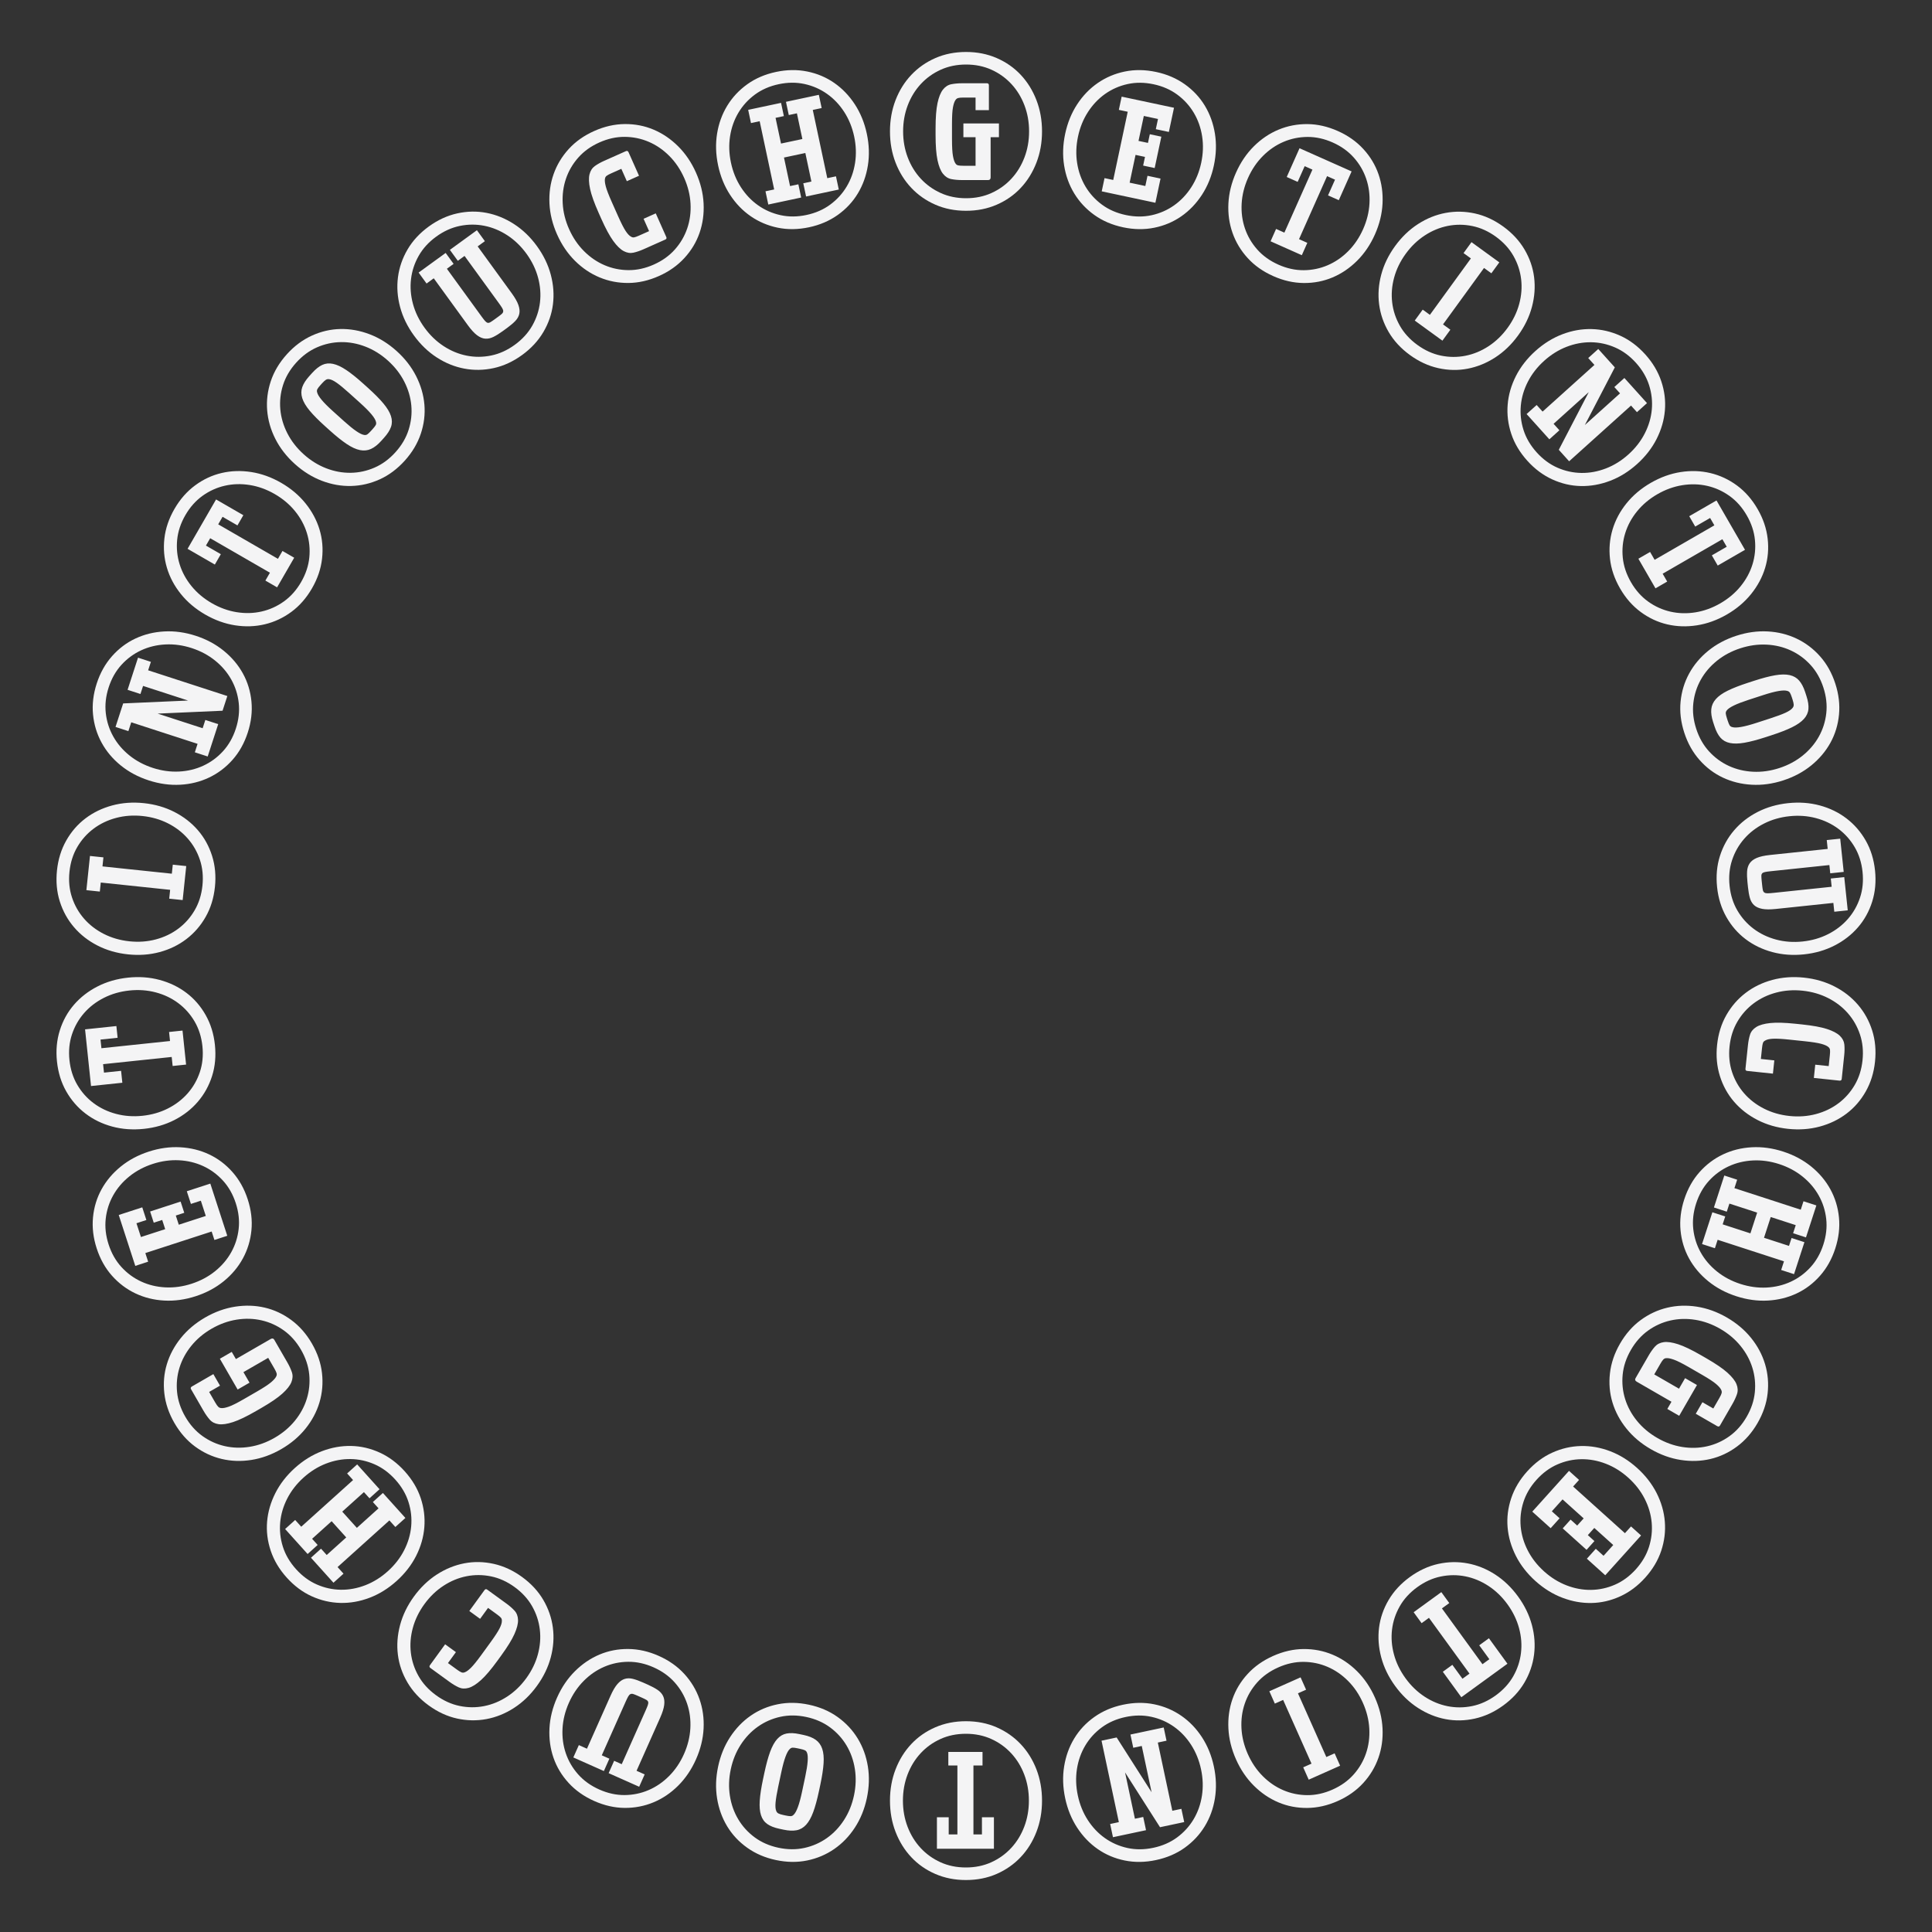 <svg version="1.1" xmlns="http://www.w3.org/2000/svg" xmlns:xlink="http://www.w3.org/1999/xlink" width="500" height="500" viewBox="0 0 500 500"><rect x="0" y="0" width="500" height="500" fill="#333333" stroke="none"/><defs/><g><g><g><g><path fill="rgb(244,244,245)" stroke="none" paint-order="stroke fill markers" d=" M 250.025 54.55 L 250.025 54.55 Q 245.675 54.55 242.075 52.975 Q 238.475 51.4 235.85 48.625 Q 233.225 45.85 231.775 42.1 Q 230.325 38.35 230.325 34 L 230.325 34 Q 230.325 29.65 231.775 25.9 Q 233.225 22.15 235.85 19.375 Q 238.475 16.6 242.075 15.025 Q 245.675 13.45 250.025 13.45 L 250.025 13.45 Q 254.325 13.45 257.95 15.025 Q 261.575 16.6 264.175 19.375 Q 266.775 22.15 268.225 25.9 Q 269.675 29.65 269.675 34 L 269.675 34 Q 269.675 38.35 268.225 42.1 Q 266.775 45.85 264.175 48.625 Q 261.575 51.4 257.95 52.975 Q 254.325 54.55 250.025 54.55 Z M 250.025 51.3 L 250.025 51.3 Q 253.625 51.3 256.6 49.95 Q 259.575 48.6 261.75 46.25 Q 263.925 43.9 265.125 40.75 Q 266.325 37.6 266.325 34 L 266.325 34 Q 266.325 30.4 265.125 27.25 Q 263.925 24.1 261.75 21.75 Q 259.575 19.4 256.6 18.05 Q 253.625 16.7 250.025 16.7 L 250.025 16.7 Q 246.425 16.7 243.45 18.05 Q 240.475 19.4 238.3 21.75 Q 236.125 24.1 234.925 27.25 Q 233.725 30.4 233.725 34 L 233.725 34 Q 233.725 37.6 234.925 40.75 Q 236.125 43.9 238.3 46.25 Q 240.475 48.6 243.45 49.95 Q 246.425 51.3 250.025 51.3 Z M 252.475 42.9 L 252.475 35.5 L 249.325 35.5 L 249.325 31.95 L 258.525 31.95 L 258.525 35.5 L 256.375 35.5 L 256.375 45.9 Q 256.375 46.6 255.725 46.6 L 255.725 46.6 L 248.975 46.6 Q 247.475 46.6 246.2 46.35 Q 244.925 46.1 244.025 44.95 Q 243.125 43.8 242.625 41.45 Q 242.125 39.1 242.125 34.9 L 242.125 34.9 L 242.125 33.25 Q 242.125 29.05 242.625 26.7 Q 243.125 24.35 244.025 23.2 Q 244.925 22.05 246.2 21.8 Q 247.475 21.55 248.975 21.55 L 248.975 21.55 L 255.425 21.55 Q 255.925 21.55 255.925 22.1 L 255.925 22.1 L 255.925 28.5 L 252.475 28.5 L 252.475 25.25 L 249.275 25.25 Q 248.375 25.25 247.95 25.375 Q 247.525 25.5 247.275 25.9 L 247.275 25.9 Q 246.875 26.45 246.625 27.775 Q 246.375 29.1 246.375 32.05 L 246.375 32.05 L 246.375 36.05 Q 246.375 39 246.625 40.375 Q 246.875 41.75 247.275 42.3 L 247.275 42.3 Q 247.525 42.7 247.975 42.8 Q 248.425 42.9 249.275 42.9 L 249.275 42.9 L 252.475 42.9 Z" fill-opacity="1"/></g></g><g><g><path fill="rgb(244,244,245)" stroke="none" paint-order="stroke fill markers" d=" M 290.661 58.826 L 290.661 58.826 Q 286.406 57.922 283.212 55.633 Q 280.018 53.344 278.027 50.084 Q 276.037 46.823 275.398 42.854 Q 274.759 38.884 275.664 34.629 L 275.664 34.629 Q 276.568 30.375 278.766 27.008 Q 280.964 23.641 284.109 21.473 Q 287.253 19.304 291.102 18.512 Q 294.951 17.72 299.206 18.624 L 299.206 18.624 Q 303.412 19.518 306.63 21.813 Q 309.849 24.107 311.815 27.362 Q 313.781 30.617 314.42 34.586 Q 315.058 38.556 314.154 42.811 L 314.154 42.811 Q 313.25 47.066 311.052 50.432 Q 308.854 53.799 305.733 55.973 Q 302.613 58.146 298.74 58.933 Q 294.867 59.72 290.661 58.826 Z M 291.337 55.647 L 291.337 55.647 Q 294.858 56.396 298.049 55.694 Q 301.239 54.992 303.855 53.145 Q 306.471 51.299 308.3 48.467 Q 310.129 45.636 310.877 42.114 L 310.877 42.114 Q 311.626 38.593 311.107 35.262 Q 310.588 31.932 308.949 29.181 Q 307.31 26.43 304.681 24.491 Q 302.052 22.552 298.53 21.803 L 298.53 21.803 Q 295.009 21.055 291.818 21.757 Q 288.628 22.459 286.012 24.305 Q 283.395 26.152 281.567 28.983 Q 279.738 31.815 278.99 35.336 L 278.99 35.336 Q 278.241 38.858 278.76 42.188 Q 279.279 45.519 280.918 48.27 Q 282.557 51.021 285.186 52.96 Q 287.815 54.899 291.337 55.647 Z M 289.556 28.432 L 290.284 25.009 L 303.831 27.888 L 302.5 34.149 L 299.126 33.431 L 299.687 30.79 L 296.019 30.011 L 294.647 36.466 L 297.092 36.986 L 297.57 34.736 L 300.554 35.371 L 298.828 43.489 L 295.845 42.855 L 296.323 40.605 L 293.878 40.086 L 292.349 47.275 L 296.409 48.138 L 296.97 45.497 L 300.345 46.214 L 299.014 52.474 L 285.124 49.522 L 285.852 46.098 L 288.102 46.577 L 291.855 28.921 L 289.556 28.432 Z" fill-opacity="1"/></g></g><g><g><path fill="rgb(244,244,245)" stroke="none" paint-order="stroke fill markers" d=" M 329.52 71.458 L 329.52 71.458 Q 325.546 69.688 322.897 66.785 Q 320.249 63.882 318.98 60.279 Q 317.711 56.677 317.911 52.661 Q 318.112 48.646 319.881 44.672 L 319.881 44.672 Q 321.65 40.698 324.5 37.862 Q 327.35 35.026 330.877 33.558 Q 334.404 32.091 338.333 32.116 Q 342.262 32.142 346.236 33.911 L 346.236 33.911 Q 350.165 35.66 352.836 38.573 Q 355.507 41.486 356.753 45.079 Q 358 48.672 357.799 52.687 Q 357.598 56.703 355.829 60.677 L 355.829 60.677 Q 354.06 64.651 351.21 67.487 Q 348.36 70.323 344.856 71.8 Q 341.352 73.278 337.4 73.242 Q 333.448 73.207 329.52 71.458 Z M 330.841 68.489 L 330.841 68.489 Q 334.13 69.953 337.397 69.93 Q 340.664 69.906 343.607 68.644 Q 346.55 67.382 348.927 64.993 Q 351.304 62.603 352.769 59.314 L 352.769 59.314 Q 354.233 56.025 354.418 52.66 Q 354.603 49.294 353.572 46.262 Q 352.541 43.231 350.372 40.788 Q 348.203 38.344 344.914 36.88 L 344.914 36.88 Q 341.626 35.416 338.359 35.439 Q 335.092 35.462 332.149 36.724 Q 329.206 37.987 326.829 40.376 Q 324.451 42.766 322.987 46.055 L 322.987 46.055 Q 321.523 49.343 321.338 52.709 Q 321.153 56.075 322.184 59.106 Q 323.215 62.138 325.384 64.581 Q 327.553 67.024 330.841 68.489 Z M 328.825 62.446 L 330.248 59.249 L 332.395 60.204 L 339.655 43.898 L 337.646 43.003 L 335.836 47.068 L 333.004 45.807 L 336.319 38.362 L 349.793 44.361 L 346.479 51.807 L 343.692 50.566 L 345.502 46.501 L 343.447 45.586 L 336.186 61.892 L 338.333 62.848 L 336.91 66.046 L 328.825 62.446 Z" fill-opacity="1"/></g></g><g><g><path fill="rgb(244,244,245)" stroke="none" paint-order="stroke fill markers" d=" M 364.903 91.892 L 364.903 91.892 Q 361.384 89.335 359.397 85.945 Q 357.41 82.555 356.918 78.767 Q 356.425 74.979 357.456 71.093 Q 358.487 67.207 361.044 63.688 L 361.044 63.688 Q 363.601 60.168 366.978 57.987 Q 370.356 55.805 374.11 55.103 Q 377.865 54.401 381.703 55.243 Q 385.542 56.085 389.061 58.642 L 389.061 58.642 Q 392.54 61.169 394.547 64.574 Q 396.553 67.979 397.026 71.752 Q 397.498 75.526 396.467 79.412 Q 395.436 83.298 392.879 86.817 L 392.879 86.817 Q 390.322 90.336 386.945 92.518 Q 383.568 94.699 379.833 95.416 Q 376.099 96.133 372.24 95.276 Q 368.382 94.42 364.903 91.892 Z M 366.813 89.263 L 366.813 89.263 Q 369.726 91.379 372.926 92.036 Q 376.126 92.692 379.267 92.069 Q 382.408 91.447 385.23 89.603 Q 388.053 87.76 390.169 84.848 L 390.169 84.848 Q 392.285 81.935 393.166 78.682 Q 394.046 75.428 393.668 72.248 Q 393.29 69.069 391.676 66.228 Q 390.063 63.387 387.151 61.271 L 387.151 61.271 Q 384.238 59.155 381.038 58.499 Q 377.837 57.842 374.696 58.465 Q 371.556 59.088 368.733 60.931 Q 365.911 62.774 363.795 65.686 L 363.795 65.686 Q 361.679 68.599 360.798 71.852 Q 359.917 75.106 360.296 78.286 Q 360.674 81.465 362.287 84.306 Q 363.901 87.147 366.813 89.263 Z M 366.137 82.963 L 368.195 80.131 L 370.055 81.483 L 380.665 66.88 L 378.764 65.499 L 380.821 62.667 L 388.021 67.899 L 385.964 70.73 L 384.063 69.349 L 373.453 83.952 L 375.354 85.333 L 373.297 88.164 L 366.137 82.963 Z" fill-opacity="1"/></g></g><g><g><path fill="rgb(244,244,245)" stroke="none" paint-order="stroke fill markers" d=" M 395.264 119.237 L 395.264 119.237 Q 392.354 116.004 391.115 112.275 Q 389.877 108.546 390.183 104.738 Q 390.488 100.931 392.305 97.344 Q 394.121 93.757 397.354 90.846 L 397.354 90.846 Q 400.587 87.936 404.344 86.504 Q 408.101 85.072 411.92 85.166 Q 415.738 85.26 419.318 86.882 Q 422.897 88.503 425.808 91.736 L 425.808 91.736 Q 428.685 94.931 429.94 98.679 Q 431.195 102.427 430.873 106.216 Q 430.55 110.005 428.734 113.592 Q 426.917 117.178 423.684 120.089 L 423.684 120.089 Q 420.452 123 416.695 124.432 Q 412.938 125.863 409.136 125.788 Q 405.334 125.713 401.738 124.073 Q 398.142 122.433 395.264 119.237 Z M 397.68 117.062 L 397.68 117.062 Q 400.088 119.738 403.082 121.045 Q 406.076 122.353 409.278 122.397 Q 412.48 122.44 415.624 121.224 Q 418.768 120.008 421.443 117.6 L 421.443 117.6 Q 424.118 115.191 425.656 112.191 Q 427.194 109.192 427.485 106.003 Q 427.776 102.814 426.789 99.7 Q 425.801 96.586 423.392 93.91 L 423.392 93.91 Q 420.984 91.235 417.99 89.928 Q 414.996 88.62 411.794 88.576 Q 408.592 88.532 405.448 89.748 Q 402.305 90.964 399.629 93.373 L 399.629 93.373 Q 396.954 95.782 395.416 98.782 Q 393.878 101.781 393.587 104.97 Q 393.296 108.159 394.283 111.273 Q 395.271 114.387 397.68 117.062 Z M 395.083 107.155 L 397.684 104.813 L 399.223 106.522 L 412.637 94.444 L 411.031 92.661 L 413.632 90.319 L 417.915 95.075 L 410.158 109.998 L 419.261 101.801 L 417.789 100.166 L 420.39 97.825 L 426.245 104.327 L 423.644 106.669 L 422.105 104.96 L 406.09 119.38 L 403.414 116.407 L 411.171 101.484 L 402.067 109.68 L 403.573 111.353 L 400.972 113.694 L 395.083 107.155 Z" fill-opacity="1"/></g></g><g><g><path fill="rgb(244,244,245)" stroke="none" paint-order="stroke fill markers" d=" M 419.277 152.297 L 419.277 152.297 Q 417.102 148.529 416.666 144.624 Q 416.23 140.719 417.321 137.058 Q 418.412 133.397 420.934 130.267 Q 423.457 127.136 427.224 124.961 L 427.224 124.961 Q 430.991 122.786 434.964 122.167 Q 438.936 121.547 442.652 122.433 Q 446.368 123.319 449.532 125.649 Q 452.696 127.979 454.871 131.747 L 454.871 131.747 Q 457.021 135.471 457.469 139.397 Q 457.918 143.324 456.815 146.963 Q 455.711 150.603 453.189 153.733 Q 450.666 156.864 446.899 159.039 L 446.899 159.039 Q 443.132 161.214 439.159 161.833 Q 435.187 162.453 431.483 161.588 Q 427.78 160.724 424.604 158.372 Q 421.427 156.021 419.277 152.297 Z M 422.092 150.672 L 422.092 150.672 Q 423.892 153.789 426.548 155.691 Q 429.205 157.592 432.328 158.301 Q 435.45 159.009 438.778 158.474 Q 442.106 157.938 445.224 156.138 L 445.224 156.138 Q 448.342 154.338 450.47 151.724 Q 452.598 149.109 453.545 146.051 Q 454.493 142.992 454.175 139.741 Q 453.856 136.489 452.056 133.372 L 452.056 133.372 Q 450.256 130.254 447.6 128.353 Q 444.943 126.451 441.82 125.743 Q 438.698 125.034 435.37 125.57 Q 432.042 126.105 428.924 127.905 L 428.924 127.905 Q 425.806 129.705 423.678 132.32 Q 421.55 134.934 420.603 137.993 Q 419.655 141.051 419.973 144.303 Q 420.292 147.554 422.092 150.672 Z M 424.012 144.598 L 427.043 142.848 L 428.218 144.883 L 443.677 135.958 L 442.577 134.053 L 438.723 136.278 L 437.173 133.593 L 444.231 129.518 L 451.606 142.292 L 444.548 146.367 L 443.023 143.725 L 446.877 141.5 L 445.752 139.552 L 430.293 148.477 L 431.468 150.512 L 428.437 152.262 L 424.012 144.598 Z" fill-opacity="1"/></g></g><g><g><path fill="rgb(244,244,245)" stroke="none" paint-order="stroke fill markers" d=" M 435.892 189.626 L 435.892 189.626 Q 434.547 185.489 434.933 181.579 Q 435.318 177.668 437.146 174.314 Q 438.974 170.96 442.093 168.422 Q 445.211 165.885 449.348 164.54 L 449.348 164.54 Q 453.485 163.196 457.5 163.416 Q 461.514 163.637 464.965 165.276 Q 468.415 166.915 471.026 169.852 Q 473.636 172.789 474.98 176.926 L 474.98 176.926 Q 476.309 181.015 475.931 184.95 Q 475.553 188.884 473.718 192.214 Q 471.882 195.544 468.764 198.082 Q 465.645 200.62 461.508 201.964 L 461.508 201.964 Q 457.371 203.309 453.356 203.088 Q 449.342 202.868 445.899 201.253 Q 442.457 199.638 439.839 196.677 Q 437.22 193.716 435.892 189.626 Z M 438.983 188.622 L 438.983 188.622 Q 440.095 192.046 442.298 194.458 Q 444.502 196.87 447.409 198.213 Q 450.316 199.555 453.682 199.723 Q 457.049 199.891 460.473 198.778 L 460.473 198.778 Q 463.897 197.666 466.522 195.551 Q 469.147 193.437 470.71 190.642 Q 472.272 187.847 472.637 184.6 Q 473.002 181.354 471.889 177.93 L 471.889 177.93 Q 470.777 174.506 468.573 172.094 Q 466.37 169.682 463.463 168.34 Q 460.556 166.997 457.189 166.829 Q 453.823 166.661 450.399 167.774 L 450.399 167.774 Q 446.975 168.886 444.35 171.001 Q 441.725 173.116 440.162 175.91 Q 438.599 178.705 438.235 181.952 Q 437.87 185.198 438.983 188.622 Z M 443.7 187.931 L 443.344 186.837 Q 442.742 184.982 442.879 183.544 Q 443.017 182.107 444.053 180.929 Q 445.09 179.751 447.13 178.746 Q 449.169 177.742 452.355 176.707 L 452.355 176.707 L 453.924 176.197 Q 457.158 175.146 459.398 174.76 Q 461.639 174.374 463.17 174.717 Q 464.701 175.061 465.633 176.151 Q 466.566 177.241 467.168 179.096 L 467.168 179.096 L 467.524 180.19 Q 468.142 182.092 468.02 183.498 Q 467.899 184.904 466.855 186.059 Q 465.81 187.213 463.771 188.217 Q 461.731 189.222 458.498 190.272 L 458.498 190.272 L 456.929 190.782 Q 453.695 191.833 451.455 192.219 Q 449.214 192.605 447.691 192.285 Q 446.167 191.966 445.243 190.899 Q 444.318 189.833 443.7 187.931 L 443.7 187.931 Z M 446.893 183.844 L 446.893 183.844 Q 446.59 184.205 446.626 184.64 Q 446.663 185.075 446.941 185.931 L 446.941 185.931 L 447.126 186.502 Q 447.404 187.358 447.623 187.707 Q 447.842 188.057 448.299 188.171 L 448.299 188.171 Q 449.766 188.641 454.569 187.08 L 454.569 187.08 L 458.231 185.89 Q 460.751 185.072 462.1 184.449 Q 463.448 183.827 463.927 183.198 L 463.927 183.198 Q 464.231 182.837 464.21 182.37 Q 464.19 181.904 463.912 181.048 L 463.912 181.048 L 463.727 180.477 Q 463.464 179.669 463.238 179.295 Q 463.011 178.922 462.554 178.808 L 462.554 178.808 Q 461.087 178.338 456.379 179.868 L 456.379 179.868 L 452.527 181.119 Q 447.772 182.665 446.893 183.844 Z" fill-opacity="1"/></g></g><g><g><path fill="rgb(244,244,245)" stroke="none" paint-order="stroke fill markers" d=" M 444.382 229.595 L 444.382 229.595 Q 443.927 225.269 445.117 221.524 Q 446.307 217.779 448.793 214.878 Q 451.278 211.977 454.856 210.143 Q 458.434 208.309 462.76 207.855 L 462.76 207.855 Q 467.086 207.4 470.967 208.45 Q 474.848 209.5 477.883 211.821 Q 480.917 214.141 482.859 217.557 Q 484.802 220.972 485.257 225.299 L 485.257 225.299 Q 485.706 229.575 484.519 233.345 Q 483.331 237.115 480.843 239.99 Q 478.355 242.866 474.777 244.7 Q 471.199 246.534 466.873 246.989 L 466.873 246.989 Q 462.547 247.444 458.666 246.394 Q 454.785 245.344 451.754 243.048 Q 448.722 240.752 446.777 237.312 Q 444.831 233.871 444.382 229.595 Z M 447.614 229.255 L 447.614 229.255 Q 447.99 232.835 449.644 235.653 Q 451.298 238.471 453.862 240.388 Q 456.427 242.305 459.685 243.17 Q 462.943 244.034 466.523 243.657 L 466.523 243.657 Q 470.103 243.281 473.111 241.758 Q 476.118 240.236 478.228 237.827 Q 480.338 235.418 481.369 232.318 Q 482.401 229.219 482.025 225.638 L 482.025 225.638 Q 481.648 222.058 479.995 219.241 Q 478.341 216.423 475.777 214.505 Q 473.212 212.588 469.954 211.724 Q 466.696 210.86 463.116 211.236 L 463.116 211.236 Q 459.535 211.612 456.528 213.135 Q 453.521 214.658 451.411 217.066 Q 449.301 219.475 448.269 222.575 Q 447.238 225.675 447.614 229.255 Z M 472.764 217.411 L 476.245 217.045 L 477.149 225.648 L 473.668 226.014 L 473.443 223.876 L 458.277 225.47 Q 457.332 225.569 456.815 225.674 Q 456.298 225.778 456.071 226.003 Q 455.843 226.228 455.84 226.681 Q 455.837 227.134 455.921 227.929 L 455.921 227.929 L 456.052 229.173 Q 456.13 229.919 456.227 230.361 Q 456.324 230.803 456.621 230.998 Q 456.918 231.193 457.47 231.185 Q 458.022 231.178 458.967 231.078 L 458.967 231.078 L 474.034 229.495 L 473.809 227.357 L 477.29 226.991 L 478.194 235.593 L 474.713 235.959 L 474.473 233.672 L 459.555 235.24 Q 457.367 235.47 456.032 235.208 Q 454.698 234.946 453.945 234.246 Q 453.193 233.545 452.871 232.398 Q 452.55 231.25 452.382 229.659 L 452.382 229.659 L 452.236 228.267 Q 452.074 226.725 452.148 225.511 Q 452.221 224.296 452.809 223.43 Q 453.396 222.564 454.647 222.03 Q 455.899 221.497 458.086 221.267 L 458.086 221.267 L 473.004 219.699 L 472.764 217.411 Z" fill-opacity="1"/></g></g><g><g><path fill="rgb(244,244,245)" stroke="none" paint-order="stroke fill markers" d=" M 444.377 270.455 L 444.377 270.455 Q 444.831 266.129 446.774 262.713 Q 448.717 259.297 451.751 256.977 Q 454.785 254.656 458.666 253.606 Q 462.547 252.556 466.873 253.011 L 466.873 253.011 Q 471.199 253.466 474.777 255.3 Q 478.355 257.134 480.841 260.034 Q 483.326 262.935 484.516 266.68 Q 485.706 270.425 485.252 274.751 L 485.252 274.751 Q 484.802 279.028 482.857 282.468 Q 480.911 285.909 477.88 288.204 Q 474.848 290.5 470.967 291.55 Q 467.086 292.6 462.76 292.145 L 462.76 292.145 Q 458.434 291.691 454.856 289.857 Q 451.278 288.023 448.79 285.147 Q 446.302 282.271 445.115 278.501 Q 443.927 274.731 444.377 270.455 Z M 447.609 270.795 L 447.609 270.795 Q 447.233 274.375 448.264 277.475 Q 449.296 280.575 451.406 282.983 Q 453.515 285.392 456.523 286.915 Q 459.53 288.437 463.11 288.814 L 463.11 288.814 Q 466.691 289.19 469.949 288.326 Q 473.207 287.462 475.771 285.544 Q 478.336 283.627 479.989 280.809 Q 481.643 277.992 482.019 274.411 L 482.019 274.411 Q 482.396 270.831 481.364 267.731 Q 480.332 264.631 478.223 262.223 Q 476.113 259.814 473.106 258.291 Q 470.098 256.769 466.518 256.392 L 466.518 256.392 Q 462.938 256.016 459.679 256.88 Q 456.421 257.744 453.857 259.662 Q 451.292 261.579 449.639 264.397 Q 447.985 267.214 447.609 270.795 Z M 455.712 274.06 L 459.193 274.425 L 458.832 277.857 L 452.169 277.156 Q 451.672 277.104 451.724 276.607 L 451.724 276.607 L 452.367 270.49 Q 452.524 268.999 452.903 267.782 Q 453.282 266.565 454.52 265.79 Q 455.758 265.015 458.147 264.763 Q 460.536 264.512 464.713 264.951 L 464.713 264.951 L 466.354 265.123 Q 470.531 265.562 472.816 266.305 Q 475.101 267.048 476.151 268.063 Q 477.2 269.078 477.318 270.348 Q 477.436 271.617 477.28 273.109 L 477.28 273.109 L 476.637 279.225 Q 476.584 279.722 476.037 279.665 L 476.037 279.665 L 469.424 278.97 L 469.784 275.539 L 473.265 275.904 L 473.568 273.02 Q 473.657 272.175 473.605 271.717 Q 473.552 271.259 473.181 270.969 L 473.181 270.969 Q 472.676 270.513 471.357 270.148 Q 470.037 269.784 467.104 269.475 L 467.104 269.475 L 463.076 269.052 Q 460.142 268.743 458.776 268.826 Q 457.41 268.909 456.816 269.299 L 456.816 269.299 Q 456.392 269.506 456.248 269.918 Q 456.104 270.33 456.015 271.175 L 456.015 271.175 L 455.712 274.06 Z" fill-opacity="1"/></g></g><g><g><path fill="rgb(244,244,245)" stroke="none" paint-order="stroke fill markers" d=" M 435.876 310.421 L 435.876 310.421 Q 437.22 306.284 439.831 303.347 Q 442.441 300.41 445.892 298.771 Q 449.342 297.132 453.356 296.912 Q 457.371 296.691 461.508 298.036 L 461.508 298.036 Q 465.645 299.38 468.764 301.918 Q 471.882 304.456 473.71 307.81 Q 475.538 311.164 475.923 315.074 Q 476.309 318.985 474.965 323.122 L 474.965 323.122 Q 473.636 327.211 471.018 330.172 Q 468.4 333.133 464.957 334.748 Q 461.514 336.363 457.5 336.584 Q 453.485 336.804 449.348 335.46 L 449.348 335.46 Q 445.211 334.115 442.093 331.578 Q 438.974 329.04 437.139 325.71 Q 435.303 322.379 434.925 318.445 Q 434.547 314.511 435.876 310.421 Z M 438.967 311.425 L 438.967 311.425 Q 437.855 314.849 438.219 318.096 Q 438.584 321.342 440.147 324.137 Q 441.71 326.932 444.335 329.047 Q 446.96 331.161 450.384 332.274 L 450.384 332.274 Q 453.807 333.386 457.174 333.218 Q 460.541 333.05 463.448 331.708 Q 466.355 330.366 468.558 327.953 Q 470.761 325.541 471.874 322.117 L 471.874 322.117 Q 472.986 318.694 472.622 315.447 Q 472.257 312.201 470.694 309.406 Q 469.131 306.611 466.506 304.496 Q 463.881 302.382 460.457 301.269 L 460.457 301.269 Q 457.034 300.157 453.667 300.325 Q 450.3 300.492 447.393 301.835 Q 444.486 303.177 442.283 305.589 Q 440.08 308.002 438.967 311.425 Z M 446.249 304.223 L 449.578 305.305 L 448.867 307.492 L 466.034 313.07 L 466.744 310.883 L 470.073 311.964 L 467.385 320.238 L 464.056 319.157 L 464.736 317.064 L 458.269 314.963 L 456.523 320.337 L 462.99 322.438 L 463.654 320.393 L 466.983 321.475 L 464.295 329.749 L 460.966 328.667 L 461.692 326.432 L 444.525 320.855 L 443.815 323.042 L 440.486 321.96 L 443.159 313.734 L 446.488 314.815 L 445.823 316.86 L 453.004 319.193 L 454.75 313.82 L 447.569 311.487 L 446.889 313.579 L 443.561 312.497 L 446.249 304.223 Z" fill-opacity="1"/></g></g><g><g><path fill="rgb(244,244,245)" stroke="none" paint-order="stroke fill markers" d=" M 419.252 347.747 L 419.252 347.747 Q 421.427 343.979 424.591 341.649 Q 427.755 339.319 431.471 338.433 Q 435.187 337.547 439.159 338.167 Q 443.132 338.786 446.899 340.961 L 446.899 340.961 Q 450.666 343.136 453.189 346.267 Q 455.711 349.397 456.802 353.058 Q 457.893 356.719 457.457 360.624 Q 457.021 364.529 454.846 368.297 L 454.846 368.297 Q 452.696 372.021 449.519 374.372 Q 446.343 376.724 442.64 377.588 Q 438.936 378.453 434.964 377.833 Q 430.991 377.214 427.224 375.039 L 427.224 375.039 Q 423.457 372.864 420.934 369.733 Q 418.412 366.603 417.308 362.963 Q 416.205 359.324 416.654 355.397 Q 417.102 351.471 419.252 347.747 Z M 422.067 349.372 L 422.067 349.372 Q 420.267 352.489 419.948 355.741 Q 419.63 358.992 420.578 362.051 Q 421.525 365.109 423.653 367.724 Q 425.781 370.338 428.899 372.138 L 428.899 372.138 Q 432.017 373.938 435.345 374.474 Q 438.673 375.009 441.795 374.301 Q 444.918 373.592 447.575 371.691 Q 450.231 369.789 452.031 366.672 L 452.031 366.672 Q 453.831 363.554 454.15 360.303 Q 454.468 357.051 453.52 353.993 Q 452.573 350.934 450.445 348.32 Q 448.317 345.705 445.199 343.905 L 445.199 343.905 Q 442.081 342.105 438.753 341.57 Q 435.425 341.034 432.303 341.743 Q 429.18 342.451 426.523 344.353 Q 423.867 346.254 422.067 349.372 Z M 428.116 355.693 L 434.525 359.393 L 436.1 356.665 L 439.174 358.44 L 434.574 366.408 L 431.5 364.633 L 432.575 362.771 L 423.568 357.571 Q 422.962 357.221 423.287 356.658 L 423.287 356.658 L 426.662 350.812 Q 427.412 349.513 428.266 348.534 Q 429.12 347.555 430.566 347.35 Q 432.012 347.146 434.297 347.888 Q 436.582 348.63 440.22 350.73 L 440.22 350.73 L 441.649 351.555 Q 445.286 353.655 447.071 355.263 Q 448.856 356.871 449.402 358.225 Q 449.948 359.58 449.527 360.809 Q 449.106 362.038 448.356 363.337 L 448.356 363.337 L 445.131 368.923 Q 444.881 369.356 444.405 369.081 L 444.405 369.081 L 438.862 365.881 L 440.587 362.893 L 443.402 364.518 L 445.002 361.747 Q 445.452 360.968 445.556 360.537 Q 445.66 360.107 445.439 359.69 L 445.439 359.69 Q 445.162 359.069 444.14 358.19 Q 443.118 357.311 440.563 355.836 L 440.563 355.836 L 437.099 353.836 Q 434.544 352.361 433.228 351.89 Q 431.912 351.419 431.236 351.49 L 431.236 351.49 Q 430.765 351.507 430.453 351.846 Q 430.141 352.186 429.716 352.922 L 429.716 352.922 L 428.116 355.693 Z" fill-opacity="1"/></g></g><g><g><path fill="rgb(244,244,245)" stroke="none" paint-order="stroke fill markers" d=" M 395.231 380.8 L 395.231 380.8 Q 398.142 377.567 401.721 375.946 Q 405.3 374.325 409.119 374.231 Q 412.938 374.137 416.695 375.568 Q 420.452 377 423.684 379.911 L 423.684 379.911 Q 426.917 382.822 428.734 386.408 Q 430.55 389.995 430.856 393.803 Q 431.162 397.61 429.923 401.34 Q 428.685 405.069 425.774 408.301 L 425.774 408.301 Q 422.897 411.497 419.301 413.137 Q 415.705 414.777 411.903 414.852 Q 408.101 414.928 404.344 413.496 Q 400.587 412.064 397.354 409.154 L 397.354 409.154 Q 394.121 406.243 392.305 402.656 Q 390.488 399.069 390.166 395.28 Q 389.843 391.491 391.099 387.743 Q 392.354 383.996 395.231 380.8 Z M 397.646 382.975 L 397.646 382.975 Q 395.237 385.65 394.25 388.764 Q 393.262 391.879 393.553 395.067 Q 393.845 398.256 395.382 401.256 Q 396.92 404.255 399.596 406.664 L 399.596 406.664 Q 402.271 409.073 405.415 410.289 Q 408.559 411.505 411.761 411.461 Q 414.962 411.417 417.956 410.11 Q 420.95 408.802 423.359 406.127 L 423.359 406.127 Q 425.768 403.451 426.755 400.337 Q 427.743 397.223 427.452 394.034 Q 427.161 390.845 425.623 387.846 Q 424.085 384.846 421.409 382.438 L 421.409 382.438 Q 418.734 380.029 415.59 378.813 Q 412.446 377.597 409.245 377.641 Q 406.043 377.684 403.049 378.992 Q 400.055 380.3 397.646 382.975 Z M 422.105 395.04 L 424.706 397.382 L 415.439 407.675 L 410.683 403.392 L 412.991 400.828 L 414.998 402.635 L 417.507 399.848 L 412.602 395.432 L 410.929 397.29 L 412.639 398.829 L 410.598 401.096 L 404.43 395.542 L 406.47 393.275 L 408.18 394.814 L 409.853 392.956 L 404.39 388.038 L 401.614 391.122 L 403.62 392.929 L 401.312 395.493 L 396.555 391.21 L 406.057 380.658 L 408.658 383 L 407.119 384.709 L 420.533 396.787 L 422.105 395.04 Z" fill-opacity="1"/></g></g><g><g><path fill="rgb(244,244,245)" stroke="none" paint-order="stroke fill markers" d=" M 364.862 408.137 L 364.862 408.137 Q 368.382 405.58 372.22 404.738 Q 376.058 403.897 379.813 404.599 Q 383.568 405.301 386.945 407.482 Q 390.322 409.664 392.879 413.183 L 392.879 413.183 Q 395.436 416.702 396.467 420.588 Q 397.498 424.474 397.006 428.262 Q 396.513 432.05 394.526 435.441 Q 392.54 438.831 389.02 441.388 L 389.02 441.388 Q 385.542 443.915 381.683 444.772 Q 377.825 445.628 374.09 444.911 Q 370.356 444.195 366.978 442.013 Q 363.601 439.832 361.044 436.312 L 361.044 436.312 Q 358.487 432.793 357.456 428.907 Q 356.425 425.021 356.897 421.248 Q 357.37 417.474 359.377 414.069 Q 361.384 410.665 364.862 408.137 Z M 366.773 410.766 L 366.773 410.766 Q 363.86 412.882 362.247 415.723 Q 360.634 418.564 360.255 421.744 Q 359.877 424.923 360.758 428.177 Q 361.638 431.431 363.754 434.343 L 363.754 434.343 Q 365.87 437.256 368.693 439.099 Q 371.515 440.942 374.656 441.565 Q 377.797 442.187 380.997 441.531 Q 384.198 440.874 387.11 438.758 L 387.11 438.758 Q 390.023 436.642 391.636 433.801 Q 393.249 430.961 393.627 427.781 Q 394.006 424.601 393.125 421.348 Q 392.244 418.094 390.128 415.181 L 390.128 415.181 Q 388.012 412.269 385.19 410.426 Q 382.368 408.583 379.227 407.96 Q 376.086 407.337 372.886 407.994 Q 369.685 408.65 366.773 410.766 Z M 373.014 412.041 L 375.071 414.873 L 373.17 416.254 L 383.662 430.695 L 385.442 429.402 L 382.826 425.802 L 385.334 423.98 L 390.125 430.573 L 378.192 439.243 L 373.401 432.65 L 375.869 430.857 L 378.484 434.457 L 380.305 433.134 L 369.813 418.693 L 367.912 420.075 L 365.854 417.243 L 373.014 412.041 Z" fill-opacity="1"/></g></g><g><g><path fill="rgb(244,244,245)" stroke="none" paint-order="stroke fill markers" d=" M 329.474 428.563 L 329.474 428.563 Q 333.448 426.793 337.377 426.768 Q 341.307 426.742 344.833 428.21 Q 348.36 429.677 351.21 432.513 Q 354.06 435.349 355.829 439.323 L 355.829 439.323 Q 357.598 443.297 357.799 447.313 Q 358 451.328 356.73 454.931 Q 355.461 458.534 352.813 461.437 Q 350.165 464.34 346.191 466.109 L 346.191 466.109 Q 342.262 467.858 338.31 467.894 Q 334.358 467.929 330.854 466.452 Q 327.35 464.974 324.5 462.138 Q 321.65 459.302 319.881 455.328 L 319.881 455.328 Q 318.112 451.354 317.911 447.339 Q 317.711 443.323 318.957 439.731 Q 320.204 436.138 322.875 433.225 Q 325.546 430.312 329.474 428.563 Z M 330.796 431.532 L 330.796 431.532 Q 327.507 432.996 325.338 435.439 Q 323.17 437.883 322.138 440.914 Q 321.107 443.946 321.292 447.311 Q 321.477 450.677 322.941 453.966 L 322.941 453.966 Q 324.406 457.255 326.783 459.644 Q 329.161 462.034 332.103 463.296 Q 335.046 464.558 338.313 464.581 Q 341.58 464.605 344.869 463.14 L 344.869 463.14 Q 348.158 461.676 350.326 459.233 Q 352.495 456.789 353.526 453.758 Q 354.557 450.726 354.372 447.361 Q 354.187 443.995 352.723 440.706 L 352.723 440.706 Q 351.259 437.417 348.881 435.028 Q 346.504 432.638 343.561 431.376 Q 340.618 430.114 337.351 430.091 Q 334.084 430.067 330.796 431.532 Z M 336.59 434.097 L 338.014 437.294 L 335.912 438.23 L 343.254 454.719 L 345.401 453.763 L 346.824 456.961 L 338.694 460.581 L 337.27 457.383 L 339.417 456.427 L 332.075 439.938 L 329.929 440.894 L 328.505 437.696 L 336.59 434.097 Z" fill-opacity="1"/></g></g><g><g><path fill="rgb(244,244,245)" stroke="none" paint-order="stroke fill markers" d=" M 290.612 441.184 L 290.612 441.184 Q 294.867 440.28 298.716 441.072 Q 302.564 441.864 305.709 444.033 Q 308.854 446.201 311.052 449.568 Q 313.25 452.934 314.154 457.189 L 314.154 457.189 Q 315.058 461.444 314.42 465.414 Q 313.781 469.383 311.79 472.643 Q 309.8 475.903 306.606 478.193 Q 303.412 480.482 299.157 481.386 L 299.157 481.386 Q 294.951 482.28 291.078 481.493 Q 287.205 480.706 284.084 478.532 Q 280.964 476.359 278.766 472.992 Q 276.568 469.625 275.664 465.371 L 275.664 465.371 Q 274.759 461.116 275.398 457.146 Q 276.037 453.177 278.003 449.922 Q 279.969 446.667 283.188 444.372 Q 286.406 442.078 290.612 441.184 Z M 291.288 444.363 L 291.288 444.363 Q 287.766 445.112 285.137 447.051 Q 282.508 448.99 280.869 451.741 Q 279.23 454.491 278.711 457.822 Q 278.192 461.153 278.941 464.674 L 278.941 464.674 Q 279.689 468.195 281.518 471.027 Q 283.347 473.859 285.963 475.705 Q 288.579 477.552 291.769 478.254 Q 294.96 478.956 298.481 478.207 L 298.481 478.207 Q 302.003 477.459 304.632 475.52 Q 307.261 473.58 308.9 470.83 Q 310.539 468.079 311.058 464.748 Q 311.577 461.417 310.828 457.896 L 310.828 457.896 Q 310.08 454.375 308.251 451.543 Q 306.422 448.711 303.806 446.865 Q 301.19 445.019 298 444.317 Q 294.809 443.615 291.288 444.363 Z M 301.166 447.068 L 301.894 450.492 L 299.644 450.97 L 303.397 468.626 L 305.744 468.127 L 306.472 471.55 L 300.212 472.881 L 291.166 458.702 L 293.713 470.684 L 295.865 470.227 L 296.593 473.65 L 288.034 475.469 L 287.306 472.046 L 289.556 471.568 L 285.075 450.489 L 288.988 449.657 L 298.034 463.836 L 295.487 451.854 L 293.286 452.322 L 292.558 448.898 L 301.166 447.068 Z" fill-opacity="1"/></g></g><g><g><path fill="rgb(244,244,245)" stroke="none" paint-order="stroke fill markers" d=" M 249.975 445.45 L 249.975 445.45 Q 254.325 445.45 257.925 447.025 Q 261.525 448.6 264.15 451.375 Q 266.775 454.15 268.225 457.9 Q 269.675 461.65 269.675 466 L 269.675 466 Q 269.675 470.35 268.225 474.1 Q 266.775 477.85 264.15 480.625 Q 261.525 483.4 257.925 484.975 Q 254.325 486.55 249.975 486.55 L 249.975 486.55 Q 245.675 486.55 242.05 484.975 Q 238.425 483.4 235.825 480.625 Q 233.225 477.85 231.775 474.1 Q 230.325 470.35 230.325 466 L 230.325 466 Q 230.325 461.65 231.775 457.9 Q 233.225 454.15 235.825 451.375 Q 238.425 448.6 242.05 447.025 Q 245.675 445.45 249.975 445.45 Z M 249.975 448.7 L 249.975 448.7 Q 246.375 448.7 243.4 450.05 Q 240.425 451.4 238.25 453.75 Q 236.075 456.1 234.875 459.25 Q 233.675 462.4 233.675 466 L 233.675 466 Q 233.675 469.6 234.875 472.75 Q 236.075 475.9 238.25 478.25 Q 240.425 480.6 243.4 481.95 Q 246.375 483.3 249.975 483.3 L 249.975 483.3 Q 253.575 483.3 256.55 481.95 Q 259.525 480.6 261.7 478.25 Q 263.875 475.9 265.075 472.75 Q 266.275 469.6 266.275 466 L 266.275 466 Q 266.275 462.4 265.075 459.25 Q 263.875 456.1 261.7 453.75 Q 259.525 451.4 256.55 450.05 Q 253.575 448.7 249.975 448.7 Z M 254.275 453.4 L 254.275 456.9 L 251.925 456.9 L 251.925 474.75 L 254.125 474.75 L 254.125 470.3 L 257.225 470.3 L 257.225 478.45 L 242.475 478.45 L 242.475 470.3 L 245.525 470.3 L 245.525 474.75 L 247.775 474.75 L 247.775 456.9 L 245.425 456.9 L 245.425 453.4 L 254.275 453.4 Z" fill-opacity="1"/></g></g><g><g><path fill="rgb(244,244,245)" stroke="none" paint-order="stroke fill markers" d=" M 209.339 441.174 L 209.339 441.174 Q 213.594 442.078 216.788 444.367 Q 219.982 446.656 221.973 449.916 Q 223.963 453.177 224.602 457.146 Q 225.241 461.116 224.336 465.371 L 224.336 465.371 Q 223.432 469.625 221.234 472.992 Q 219.036 476.359 215.891 478.527 Q 212.747 480.696 208.898 481.488 Q 205.049 482.28 200.794 481.376 L 200.794 481.376 Q 196.588 480.482 193.37 478.187 Q 190.151 475.893 188.185 472.638 Q 186.219 469.383 185.58 465.414 Q 184.942 461.444 185.846 457.189 L 185.846 457.189 Q 186.75 452.934 188.948 449.568 Q 191.146 446.201 194.267 444.027 Q 197.387 441.854 201.26 441.067 Q 205.133 440.28 209.339 441.174 Z M 208.663 444.353 L 208.663 444.353 Q 205.142 443.604 201.951 444.306 Q 198.761 445.008 196.145 446.855 Q 193.529 448.701 191.7 451.533 Q 189.871 454.364 189.123 457.886 L 189.123 457.886 Q 188.374 461.407 188.893 464.738 Q 189.412 468.068 191.051 470.819 Q 192.69 473.57 195.319 475.509 Q 197.948 477.448 201.47 478.197 L 201.47 478.197 Q 204.991 478.945 208.182 478.243 Q 211.372 477.541 213.988 475.695 Q 216.605 473.848 218.433 471.017 Q 220.262 468.185 221.01 464.664 L 221.01 464.664 Q 221.759 461.142 221.24 457.812 Q 220.721 454.481 219.082 451.73 Q 217.443 448.979 214.814 447.04 Q 212.185 445.101 208.663 444.353 Z M 206.904 448.784 L 208.029 449.023 Q 209.936 449.428 211.113 450.266 Q 212.289 451.104 212.791 452.591 Q 213.293 454.078 213.143 456.346 Q 212.993 458.615 212.296 461.891 L 212.296 461.891 L 211.953 463.505 Q 211.246 466.831 210.461 468.964 Q 209.675 471.097 208.612 472.252 Q 207.549 473.406 206.138 473.668 Q 204.728 473.931 202.82 473.525 L 202.82 473.525 L 201.696 473.286 Q 199.739 472.87 198.582 472.062 Q 197.425 471.254 196.947 469.772 Q 196.47 468.291 196.62 466.022 Q 196.77 463.754 197.477 460.428 L 197.477 460.428 L 197.82 458.814 Q 198.527 455.489 199.312 453.355 Q 200.098 451.222 201.137 450.063 Q 202.176 448.903 203.562 448.636 Q 204.947 448.368 206.904 448.784 L 206.904 448.784 Z M 208.846 453.593 L 208.846 453.593 Q 208.685 453.149 208.29 452.963 Q 207.895 452.777 207.015 452.59 L 207.015 452.59 L 206.428 452.465 Q 205.548 452.278 205.136 452.293 Q 204.724 452.307 204.396 452.647 L 204.396 452.647 Q 203.256 453.682 202.206 458.622 L 202.206 458.622 L 201.405 462.388 Q 200.854 464.98 200.719 466.459 Q 200.583 467.938 200.888 468.668 L 200.888 468.668 Q 201.05 469.111 201.464 469.327 Q 201.878 469.542 202.758 469.73 L 202.758 469.73 L 203.345 469.854 Q 204.177 470.031 204.613 470.022 Q 205.05 470.012 205.377 469.673 L 205.377 469.673 Q 206.518 468.637 207.547 463.795 L 207.547 463.795 L 208.389 459.834 Q 209.428 454.943 208.846 453.593 Z" fill-opacity="1"/></g></g><g><g><path fill="rgb(244,244,245)" stroke="none" paint-order="stroke fill markers" d=" M 170.48 428.542 L 170.48 428.542 Q 174.454 430.312 177.103 433.215 Q 179.751 436.118 181.02 439.721 Q 182.289 443.323 182.089 447.339 Q 181.888 451.354 180.119 455.328 L 180.119 455.328 Q 178.35 459.302 175.5 462.138 Q 172.65 464.974 169.123 466.442 Q 165.596 467.909 161.667 467.884 Q 157.738 467.858 153.764 466.089 L 153.764 466.089 Q 149.835 464.34 147.164 461.427 Q 144.493 458.514 143.247 454.921 Q 142 451.328 142.201 447.313 Q 142.402 443.297 144.171 439.323 L 144.171 439.323 Q 145.94 435.349 148.79 432.513 Q 151.64 429.677 155.144 428.2 Q 158.648 426.722 162.6 426.758 Q 166.552 426.793 170.48 428.542 Z M 169.159 431.511 L 169.159 431.511 Q 165.87 430.047 162.603 430.07 Q 159.336 430.094 156.393 431.356 Q 153.45 432.618 151.073 435.007 Q 148.696 437.397 147.231 440.686 L 147.231 440.686 Q 145.767 443.975 145.582 447.34 Q 145.397 450.706 146.428 453.738 Q 147.459 456.769 149.628 459.212 Q 151.797 461.656 155.086 463.12 L 155.086 463.12 Q 158.374 464.584 161.641 464.561 Q 164.908 464.538 167.851 463.276 Q 170.794 462.013 173.171 459.624 Q 175.549 457.234 177.013 453.945 L 177.013 453.945 Q 178.477 450.657 178.662 447.291 Q 178.847 443.925 177.816 440.894 Q 176.785 437.862 174.616 435.419 Q 172.447 432.976 169.159 431.511 Z M 166.841 459.214 L 165.417 462.411 L 157.515 458.893 L 158.939 455.695 L 160.903 456.57 L 167.105 442.638 Q 167.492 441.77 167.66 441.27 Q 167.828 440.77 167.746 440.461 Q 167.665 440.151 167.275 439.922 Q 166.884 439.694 166.153 439.368 L 166.153 439.368 L 165.011 438.86 Q 164.326 438.555 163.895 438.417 Q 163.463 438.28 163.146 438.44 Q 162.828 438.599 162.559 439.081 Q 162.29 439.564 161.903 440.431 L 161.903 440.431 L 155.741 454.272 L 157.705 455.146 L 156.282 458.344 L 148.379 454.825 L 149.803 451.628 L 151.904 452.563 L 158.005 438.86 Q 158.9 436.85 159.794 435.825 Q 160.688 434.801 161.671 434.499 Q 162.654 434.198 163.808 434.493 Q 164.963 434.788 166.425 435.439 L 166.425 435.439 L 167.704 436.008 Q 169.12 436.639 170.135 437.31 Q 171.15 437.98 171.606 438.922 Q 172.062 439.864 171.899 441.215 Q 171.735 442.565 170.841 444.575 L 170.841 444.575 L 164.74 458.278 L 166.841 459.214 Z" fill-opacity="1"/></g></g><g><g><path fill="rgb(244,244,245)" stroke="none" paint-order="stroke fill markers" d=" M 135.097 408.108 L 135.097 408.108 Q 138.616 410.665 140.603 414.055 Q 142.59 417.445 143.082 421.233 Q 143.575 425.021 142.544 428.907 Q 141.513 432.793 138.956 436.312 L 138.956 436.312 Q 136.399 439.832 133.022 442.013 Q 129.644 444.195 125.89 444.897 Q 122.135 445.599 118.297 444.757 Q 114.458 443.915 110.939 441.358 L 110.939 441.358 Q 107.46 438.831 105.453 435.426 Q 103.447 432.021 102.974 428.248 Q 102.502 424.474 103.533 420.588 Q 104.564 416.702 107.121 413.183 L 107.121 413.183 Q 109.678 409.664 113.055 407.482 Q 116.432 405.301 120.167 404.584 Q 123.901 403.867 127.76 404.724 Q 131.618 405.58 135.097 408.108 Z M 133.187 410.737 L 133.187 410.737 Q 130.274 408.621 127.074 407.964 Q 123.874 407.308 120.733 407.931 Q 117.592 408.553 114.77 410.397 Q 111.947 412.24 109.831 415.152 L 109.831 415.152 Q 107.715 418.065 106.834 421.318 Q 105.954 424.572 106.332 427.752 Q 106.71 430.931 108.324 433.772 Q 109.937 436.613 112.849 438.729 L 112.849 438.729 Q 115.762 440.845 118.962 441.501 Q 122.163 442.158 125.304 441.535 Q 128.444 440.912 131.267 439.069 Q 134.089 437.226 136.205 434.314 L 136.205 434.314 Q 138.321 431.401 139.202 428.148 Q 140.083 424.894 139.704 421.714 Q 139.326 418.535 137.713 415.694 Q 136.099 412.853 133.187 410.737 Z M 126.308 416.122 L 124.251 418.954 L 121.459 416.926 L 125.398 411.505 Q 125.692 411.101 126.096 411.395 L 126.096 411.395 L 131.071 415.01 Q 132.285 415.891 133.149 416.828 Q 134.014 417.765 134.066 419.225 Q 134.118 420.684 133.141 422.879 Q 132.164 425.074 129.696 428.472 L 129.696 428.472 L 128.726 429.807 Q 126.257 433.205 124.471 434.812 Q 122.686 436.419 121.281 436.821 Q 119.877 437.222 118.719 436.69 Q 117.561 436.157 116.347 435.275 L 116.347 435.275 L 111.372 431.661 Q 110.967 431.367 111.291 430.922 L 111.291 430.922 L 115.2 425.542 L 117.991 427.57 L 115.933 430.401 L 118.28 432.106 Q 118.967 432.605 119.39 432.789 Q 119.813 432.973 120.25 432.796 L 120.25 432.796 Q 120.897 432.586 121.873 431.626 Q 122.848 430.666 124.582 428.28 L 124.582 428.28 L 126.963 425.003 Q 128.697 422.617 129.308 421.392 Q 129.92 420.168 129.879 419.458 L 129.879 419.458 Q 129.912 418.988 129.627 418.657 Q 129.342 418.326 128.654 417.827 L 128.654 417.827 L 126.308 416.122 Z" fill-opacity="1"/></g></g><g><g><path fill="rgb(244,244,245)" stroke="none" paint-order="stroke fill markers" d=" M 104.736 380.763 L 104.736 380.763 Q 107.646 383.996 108.885 387.725 Q 110.123 391.454 109.817 395.262 Q 109.512 399.069 107.695 402.656 Q 105.879 406.243 102.646 409.154 L 102.646 409.154 Q 99.413 412.064 95.656 413.496 Q 91.899 414.928 88.08 414.834 Q 84.262 414.74 80.682 413.118 Q 77.103 411.497 74.192 408.264 L 74.192 408.264 Q 71.315 405.069 70.06 401.321 Q 68.805 397.573 69.127 393.784 Q 69.45 389.995 71.266 386.408 Q 73.083 382.822 76.316 379.911 L 76.316 379.911 Q 79.548 377 83.305 375.568 Q 87.062 374.137 90.864 374.212 Q 94.666 374.287 98.262 375.927 Q 101.858 377.567 104.736 380.763 Z M 102.32 382.938 L 102.32 382.938 Q 99.912 380.262 96.918 378.955 Q 93.924 377.647 90.722 377.603 Q 87.52 377.56 84.376 378.776 Q 81.232 379.992 78.557 382.4 L 78.557 382.4 Q 75.882 384.809 74.344 387.809 Q 72.806 390.808 72.515 393.997 Q 72.224 397.186 73.211 400.3 Q 74.199 403.414 76.608 406.09 L 76.608 406.09 Q 79.016 408.765 82.01 410.072 Q 85.004 411.38 88.206 411.424 Q 91.408 411.468 94.552 410.252 Q 97.695 409.036 100.371 406.627 L 100.371 406.627 Q 103.046 404.218 104.584 401.218 Q 106.122 398.219 106.413 395.03 Q 106.704 391.841 105.717 388.727 Q 104.729 385.613 102.32 382.938 Z M 104.917 392.845 L 102.316 395.187 L 100.777 393.478 L 87.363 405.556 L 88.902 407.265 L 86.301 409.607 L 80.479 403.142 L 83.08 400.8 L 84.553 402.435 L 89.606 397.884 L 85.825 393.686 L 80.772 398.236 L 82.211 399.834 L 79.61 402.175 L 73.788 395.71 L 76.389 393.368 L 77.962 395.115 L 91.375 383.037 L 89.836 381.328 L 92.437 378.986 L 98.225 385.414 L 95.624 387.756 L 94.186 386.158 L 88.575 391.21 L 92.356 395.409 L 97.966 390.357 L 96.494 388.722 L 99.095 386.38 L 104.917 392.845 Z" fill-opacity="1"/></g></g><g><g><path fill="rgb(244,244,245)" stroke="none" paint-order="stroke fill markers" d=" M 80.723 347.703 L 80.723 347.703 Q 82.898 351.471 83.334 355.376 Q 83.77 359.281 82.679 362.942 Q 81.588 366.603 79.066 369.733 Q 76.543 372.864 72.776 375.039 L 72.776 375.039 Q 69.009 377.214 65.036 377.833 Q 61.064 378.453 57.348 377.567 Q 53.632 376.681 50.468 374.351 Q 47.304 372.021 45.129 368.253 L 45.129 368.253 Q 42.979 364.529 42.531 360.603 Q 42.082 356.676 43.185 353.037 Q 44.289 349.397 46.811 346.267 Q 49.334 343.136 53.101 340.961 L 53.101 340.961 Q 56.868 338.786 60.841 338.167 Q 64.813 337.547 68.517 338.412 Q 72.22 339.276 75.396 341.628 Q 78.573 343.979 80.723 347.703 Z M 77.908 349.328 L 77.908 349.328 Q 76.108 346.211 73.452 344.309 Q 70.795 342.408 67.672 341.699 Q 64.55 340.991 61.222 341.526 Q 57.894 342.062 54.776 343.862 L 54.776 343.862 Q 51.658 345.662 49.53 348.276 Q 47.402 350.891 46.455 353.949 Q 45.507 357.008 45.825 360.259 Q 46.144 363.511 47.944 366.628 L 47.944 366.628 Q 49.744 369.746 52.4 371.647 Q 55.057 373.549 58.18 374.257 Q 61.302 374.966 64.63 374.43 Q 67.958 373.895 71.076 372.095 L 71.076 372.095 Q 74.194 370.295 76.322 367.68 Q 78.45 365.066 79.397 362.007 Q 80.345 358.949 80.027 355.697 Q 79.708 352.446 77.908 349.328 Z M 69.409 351.407 L 63 355.107 L 64.575 357.835 L 61.501 359.61 L 56.901 351.642 L 59.975 349.867 L 61.05 351.729 L 70.057 346.529 Q 70.663 346.179 70.988 346.742 L 70.988 346.742 L 74.363 352.588 Q 75.113 353.887 75.534 355.116 Q 75.955 356.345 75.409 357.7 Q 74.863 359.054 73.078 360.662 Q 71.293 362.27 67.655 364.37 L 67.655 364.37 L 66.226 365.195 Q 62.589 367.295 60.304 368.037 Q 58.019 368.779 56.573 368.575 Q 55.127 368.37 54.273 367.391 Q 53.419 366.412 52.669 365.113 L 52.669 365.113 L 49.444 359.527 Q 49.194 359.094 49.67 358.819 L 49.67 358.819 L 55.213 355.619 L 56.938 358.607 L 54.123 360.232 L 55.723 363.003 Q 56.173 363.782 56.494 364.088 Q 56.815 364.393 57.286 364.41 L 57.286 364.41 Q 57.963 364.481 59.235 364.035 Q 60.507 363.589 63.062 362.114 L 63.062 362.114 L 66.526 360.114 Q 69.081 358.639 70.147 357.735 Q 71.213 356.831 71.489 356.21 L 71.489 356.21 Q 71.71 355.793 71.572 355.354 Q 71.434 354.914 71.009 354.178 L 71.009 354.178 L 69.409 351.407 Z" fill-opacity="1"/></g></g><g><g><path fill="rgb(244,244,245)" stroke="none" paint-order="stroke fill markers" d=" M 64.108 310.374 L 64.108 310.374 Q 65.453 314.511 65.067 318.421 Q 64.682 322.332 62.854 325.686 Q 61.026 329.04 57.907 331.578 Q 54.789 334.115 50.652 335.46 L 50.652 335.46 Q 46.515 336.804 42.5 336.584 Q 38.486 336.363 35.035 334.724 Q 31.585 333.085 28.974 330.148 Q 26.364 327.211 25.02 323.074 L 25.02 323.074 Q 23.691 318.985 24.069 315.05 Q 24.447 311.116 26.282 307.786 Q 28.118 304.456 31.236 301.918 Q 34.355 299.38 38.492 298.036 L 38.492 298.036 Q 42.629 296.691 46.644 296.912 Q 50.658 297.132 54.101 298.747 Q 57.543 300.362 60.161 303.323 Q 62.78 306.284 64.108 310.374 Z M 61.017 311.378 L 61.017 311.378 Q 59.905 307.954 57.702 305.542 Q 55.498 303.13 52.591 301.787 Q 49.684 300.445 46.318 300.277 Q 42.951 300.109 39.527 301.222 L 39.527 301.222 Q 36.103 302.334 33.478 304.449 Q 30.853 306.563 29.29 309.358 Q 27.728 312.153 27.363 315.4 Q 26.998 318.646 28.111 322.07 L 28.111 322.07 Q 29.223 325.494 31.427 327.906 Q 33.63 330.318 36.537 331.66 Q 39.444 333.003 42.811 333.171 Q 46.177 333.339 49.601 332.226 L 49.601 332.226 Q 53.025 331.114 55.65 328.999 Q 58.275 326.884 59.838 324.09 Q 61.401 321.295 61.765 318.048 Q 62.13 314.802 61.017 311.378 Z M 38.339 326.527 L 35.01 327.609 L 30.73 314.437 L 36.817 312.459 L 37.883 315.74 L 35.315 316.575 L 36.474 320.141 L 42.751 318.102 L 41.979 315.724 L 39.791 316.435 L 38.849 313.534 L 46.742 310.969 L 47.685 313.87 L 45.497 314.581 L 46.27 316.958 L 53.26 314.687 L 51.978 310.74 L 49.41 311.574 L 48.344 308.293 L 54.431 306.316 L 58.819 319.821 L 55.49 320.902 L 54.779 318.715 L 37.613 324.292 L 38.339 326.527 Z" fill-opacity="1"/></g></g><g><g><path fill="rgb(244,244,245)" stroke="none" paint-order="stroke fill markers" d=" M 55.618 270.405 L 55.618 270.405 Q 56.073 274.731 54.883 278.476 Q 53.693 282.221 51.207 285.122 Q 48.722 288.023 45.144 289.857 Q 41.566 291.691 37.24 292.145 L 37.24 292.145 Q 32.914 292.6 29.033 291.55 Q 25.152 290.5 22.117 288.179 Q 19.083 285.859 17.141 282.443 Q 15.198 279.028 14.743 274.701 L 14.743 274.701 Q 14.294 270.425 15.481 266.655 Q 16.669 262.885 19.157 260.01 Q 21.645 257.134 25.223 255.3 Q 28.801 253.466 33.127 253.011 L 33.127 253.011 Q 37.453 252.556 41.334 253.606 Q 45.215 254.656 48.246 256.952 Q 51.278 259.248 53.223 262.688 Q 55.169 266.129 55.618 270.405 Z M 52.386 270.745 L 52.386 270.745 Q 52.01 267.165 50.356 264.347 Q 48.702 261.529 46.138 259.612 Q 43.573 257.695 40.315 256.83 Q 37.057 255.966 33.477 256.343 L 33.477 256.343 Q 29.897 256.719 26.889 258.242 Q 23.882 259.764 21.772 262.173 Q 19.662 264.582 18.631 267.682 Q 17.599 270.781 17.975 274.362 L 17.975 274.362 Q 18.352 277.942 20.005 280.759 Q 21.659 283.577 24.223 285.495 Q 26.788 287.412 30.046 288.276 Q 33.304 289.14 36.884 288.764 L 36.884 288.764 Q 40.465 288.388 43.472 286.865 Q 46.479 285.342 48.589 282.934 Q 50.699 280.525 51.731 277.425 Q 52.762 274.325 52.386 270.745 Z M 48.161 275.513 L 44.68 275.879 L 44.435 273.541 L 26.682 275.407 L 26.912 277.595 L 31.338 277.13 L 31.662 280.213 L 23.557 281.065 L 22.015 266.396 L 30.12 265.544 L 30.439 268.577 L 26.013 269.042 L 26.249 271.28 L 44.001 269.414 L 43.755 267.077 L 47.236 266.711 L 48.161 275.513 Z" fill-opacity="1"/></g></g><g><g><path fill="rgb(244,244,245)" stroke="none" paint-order="stroke fill markers" d=" M 55.623 229.545 L 55.623 229.545 Q 55.169 233.871 53.226 237.287 Q 51.283 240.703 48.249 243.023 Q 45.215 245.344 41.334 246.394 Q 37.453 247.444 33.127 246.989 L 33.127 246.989 Q 28.801 246.534 25.223 244.7 Q 21.645 242.866 19.159 239.966 Q 16.674 237.065 15.484 233.32 Q 14.294 229.575 14.748 225.249 L 14.748 225.249 Q 15.198 220.972 17.143 217.532 Q 19.089 214.091 22.12 211.796 Q 25.152 209.5 29.033 208.45 Q 32.914 207.4 37.24 207.855 L 37.24 207.855 Q 41.566 208.309 45.144 210.143 Q 48.722 211.977 51.21 214.853 Q 53.698 217.729 54.885 221.499 Q 56.073 225.269 55.623 229.545 Z M 52.391 229.205 L 52.391 229.205 Q 52.767 225.625 51.736 222.525 Q 50.704 219.425 48.594 217.017 Q 46.485 214.608 43.477 213.085 Q 40.47 211.563 36.89 211.186 L 36.89 211.186 Q 33.309 210.81 30.051 211.674 Q 26.793 212.538 24.229 214.456 Q 21.664 216.373 20.011 219.191 Q 18.357 222.008 17.981 225.589 L 17.981 225.589 Q 17.604 229.169 18.636 232.269 Q 19.668 235.369 21.777 237.777 Q 23.887 240.186 26.894 241.709 Q 29.902 243.231 33.482 243.608 L 33.482 243.608 Q 37.062 243.984 40.321 243.12 Q 43.579 242.256 46.143 240.338 Q 48.708 238.421 50.361 235.603 Q 52.015 232.786 52.391 229.205 Z M 47.273 232.941 L 43.792 232.575 L 44.032 230.288 L 26.081 228.401 L 25.835 230.738 L 22.355 230.372 L 23.285 221.521 L 26.766 221.887 L 26.52 224.224 L 44.471 226.111 L 44.717 223.773 L 48.198 224.139 L 47.273 232.941 Z" fill-opacity="1"/></g></g><g><g><path fill="rgb(244,244,245)" stroke="none" paint-order="stroke fill markers" d=" M 64.124 189.579 L 64.124 189.579 Q 62.78 193.716 60.169 196.653 Q 57.559 199.59 54.108 201.229 Q 50.658 202.868 46.644 203.088 Q 42.629 203.309 38.492 201.964 L 38.492 201.964 Q 34.355 200.62 31.236 198.082 Q 28.118 195.544 26.29 192.19 Q 24.462 188.836 24.077 184.926 Q 23.691 181.015 25.035 176.878 L 25.035 176.878 Q 26.364 172.789 28.982 169.828 Q 31.6 166.867 35.043 165.252 Q 38.486 163.637 42.5 163.416 Q 46.515 163.196 50.652 164.54 L 50.652 164.54 Q 54.789 165.885 57.907 168.422 Q 61.026 170.96 62.861 174.29 Q 64.697 177.621 65.075 181.555 Q 65.453 185.489 64.124 189.579 Z M 61.033 188.575 L 61.033 188.575 Q 62.145 185.151 61.781 181.904 Q 61.416 178.658 59.853 175.863 Q 58.29 173.068 55.665 170.953 Q 53.04 168.839 49.616 167.726 L 49.616 167.726 Q 46.193 166.614 42.826 166.782 Q 39.459 166.95 36.552 168.292 Q 33.645 169.634 31.442 172.047 Q 29.239 174.459 28.126 177.883 L 28.126 177.883 Q 27.014 181.306 27.378 184.553 Q 27.743 187.799 29.306 190.594 Q 30.869 193.389 33.494 195.504 Q 36.119 197.618 39.543 198.731 L 39.543 198.731 Q 42.966 199.843 46.333 199.675 Q 49.7 199.508 52.607 198.165 Q 55.514 196.823 57.717 194.411 Q 59.92 191.998 61.033 188.575 Z M 53.751 195.777 L 50.422 194.695 L 51.133 192.508 L 33.966 186.93 L 33.225 189.213 L 29.896 188.131 L 31.874 182.044 L 48.676 181.3 L 37.026 177.515 L 36.346 179.607 L 33.017 178.525 L 35.721 170.204 L 39.05 171.285 L 38.339 173.473 L 58.834 180.132 L 57.598 183.936 L 40.796 184.68 L 52.446 188.466 L 53.141 186.326 L 56.47 187.407 L 53.751 195.777 Z" fill-opacity="1"/></g></g><g><g><path fill="rgb(244,244,245)" stroke="none" paint-order="stroke fill markers" d=" M 80.748 152.253 L 80.748 152.253 Q 78.573 156.021 75.409 158.351 Q 72.245 160.681 68.529 161.567 Q 64.813 162.453 60.841 161.833 Q 56.868 161.214 53.101 159.039 L 53.101 159.039 Q 49.334 156.864 46.811 153.733 Q 44.289 150.603 43.198 146.942 Q 42.107 143.281 42.543 139.376 Q 42.979 135.471 45.154 131.703 L 45.154 131.703 Q 47.304 127.979 50.481 125.628 Q 53.657 123.276 57.36 122.412 Q 61.064 121.547 65.036 122.167 Q 69.009 122.786 72.776 124.961 L 72.776 124.961 Q 76.543 127.136 79.066 130.267 Q 81.588 133.397 82.692 137.037 Q 83.795 140.676 83.346 144.603 Q 82.898 148.529 80.748 152.253 Z M 77.933 150.628 L 77.933 150.628 Q 79.733 147.511 80.052 144.259 Q 80.37 141.008 79.422 137.949 Q 78.475 134.891 76.347 132.276 Q 74.219 129.662 71.101 127.862 L 71.101 127.862 Q 67.983 126.062 64.655 125.526 Q 61.327 124.991 58.205 125.699 Q 55.082 126.408 52.425 128.309 Q 49.769 130.211 47.969 133.328 L 47.969 133.328 Q 46.169 136.446 45.85 139.697 Q 45.532 142.949 46.48 146.007 Q 47.427 149.066 49.555 151.68 Q 51.683 154.295 54.801 156.095 L 54.801 156.095 Q 57.919 157.895 61.247 158.43 Q 64.575 158.966 67.697 158.257 Q 70.82 157.549 73.477 155.647 Q 76.133 153.746 77.933 150.628 Z M 71.713 152.002 L 68.682 150.252 L 69.857 148.217 L 54.398 139.292 L 53.298 141.197 L 57.152 143.422 L 55.602 146.107 L 48.544 142.032 L 55.919 129.258 L 62.977 133.333 L 61.452 135.975 L 57.598 133.75 L 56.473 135.698 L 71.932 144.623 L 73.107 142.588 L 76.138 144.338 L 71.713 152.002 Z" fill-opacity="1"/></g></g><g><g><path fill="rgb(244,244,245)" stroke="none" paint-order="stroke fill markers" d=" M 104.769 119.2 L 104.769 119.2 Q 101.858 122.433 98.279 124.054 Q 94.7 125.675 90.881 125.769 Q 87.062 125.863 83.305 124.432 Q 79.548 123 76.316 120.089 L 76.316 120.089 Q 73.083 117.178 71.266 113.592 Q 69.45 110.005 69.144 106.197 Q 68.838 102.39 70.077 98.66 Q 71.315 94.931 74.226 91.699 L 74.226 91.699 Q 77.103 88.503 80.699 86.863 Q 84.295 85.223 88.097 85.148 Q 91.899 85.072 95.656 86.504 Q 99.413 87.936 102.646 90.846 L 102.646 90.846 Q 105.879 93.757 107.695 97.344 Q 109.512 100.931 109.834 104.72 Q 110.157 108.509 108.901 112.257 Q 107.646 116.004 104.769 119.2 Z M 102.354 117.025 L 102.354 117.025 Q 104.763 114.35 105.75 111.236 Q 106.738 108.121 106.447 104.933 Q 106.155 101.744 104.618 98.744 Q 103.08 95.745 100.404 93.336 L 100.404 93.336 Q 97.729 90.927 94.585 89.711 Q 91.441 88.495 88.239 88.539 Q 85.038 88.583 82.044 89.89 Q 79.05 91.198 76.641 93.873 L 76.641 93.873 Q 74.232 96.549 73.245 99.663 Q 72.257 102.777 72.548 105.966 Q 72.839 109.155 74.377 112.154 Q 75.915 115.154 78.591 117.562 L 78.591 117.562 Q 81.266 119.971 84.41 121.187 Q 87.554 122.403 90.755 122.359 Q 93.957 122.316 96.951 121.008 Q 99.945 119.7 102.354 117.025 Z M 99.396 113.286 L 98.627 114.14 Q 97.322 115.589 96.008 116.189 Q 94.694 116.789 93.156 116.481 Q 91.617 116.172 89.728 114.908 Q 87.838 113.644 85.349 111.402 L 85.349 111.402 L 84.122 110.298 Q 81.596 108.023 80.141 106.276 Q 78.686 104.529 78.218 103.031 Q 77.751 101.533 78.228 100.18 Q 78.706 98.828 80.011 97.379 L 80.011 97.379 L 80.781 96.524 Q 82.119 95.038 83.397 94.44 Q 84.676 93.842 86.198 94.169 Q 87.72 94.496 89.609 95.76 Q 91.499 97.024 94.025 99.299 L 94.025 99.299 L 95.252 100.404 Q 97.778 102.679 99.233 104.426 Q 100.688 106.173 101.172 107.652 Q 101.657 109.131 101.196 110.465 Q 100.735 111.799 99.396 113.286 L 99.396 113.286 Z M 94.26 112.564 L 94.26 112.564 Q 94.725 112.645 95.084 112.397 Q 95.442 112.148 96.045 111.479 L 96.045 111.479 L 96.446 111.033 Q 97.048 110.364 97.242 110 Q 97.435 109.636 97.305 109.182 L 97.305 109.182 Q 96.978 107.677 93.225 104.298 L 93.225 104.298 L 90.364 101.722 Q 88.395 99.949 87.182 99.092 Q 85.968 98.235 85.184 98.134 L 85.184 98.134 Q 84.72 98.052 84.326 98.303 Q 83.932 98.554 83.329 99.223 L 83.329 99.223 L 82.928 99.669 Q 82.359 100.3 82.149 100.683 Q 81.939 101.066 82.069 101.519 L 82.069 101.519 Q 82.396 103.024 86.074 106.337 L 86.074 106.337 L 89.084 109.047 Q 92.8 112.392 94.26 112.564 Z" fill-opacity="1"/></g></g><g><g><path fill="rgb(244,244,245)" stroke="none" paint-order="stroke fill markers" d=" M 135.138 91.863 L 135.138 91.863 Q 131.618 94.42 127.78 95.262 Q 123.942 96.103 120.187 95.401 Q 116.432 94.699 113.055 92.518 Q 109.678 90.336 107.121 86.817 L 107.121 86.817 Q 104.564 83.298 103.533 79.412 Q 102.502 75.526 102.994 71.738 Q 103.487 67.95 105.474 64.559 Q 107.46 61.169 110.98 58.612 L 110.98 58.612 Q 114.458 56.085 118.317 55.228 Q 122.175 54.372 125.91 55.089 Q 129.644 55.805 133.022 57.987 Q 136.399 60.168 138.956 63.688 L 138.956 63.688 Q 141.513 67.207 142.544 71.093 Q 143.575 74.979 143.103 78.752 Q 142.63 82.526 140.623 85.931 Q 138.616 89.335 135.138 91.863 Z M 133.227 89.234 L 133.227 89.234 Q 136.14 87.118 137.753 84.277 Q 139.366 81.436 139.745 78.256 Q 140.123 75.077 139.242 71.823 Q 138.362 68.569 136.246 65.657 L 136.246 65.657 Q 134.13 62.744 131.307 60.901 Q 128.485 59.058 125.344 58.435 Q 122.203 57.813 119.003 58.469 Q 115.802 59.126 112.89 61.242 L 112.89 61.242 Q 109.977 63.358 108.364 66.199 Q 106.751 69.039 106.373 72.219 Q 105.994 75.399 106.875 78.652 Q 107.756 81.906 109.872 84.819 L 109.872 84.819 Q 111.988 87.731 114.81 89.574 Q 117.632 91.417 120.773 92.04 Q 123.914 92.663 127.114 92.006 Q 130.315 91.35 133.227 89.234 Z M 110.395 73.375 L 108.338 70.544 L 115.336 65.459 L 117.393 68.291 L 115.654 69.555 L 124.618 81.892 Q 125.176 82.661 125.525 83.056 Q 125.874 83.451 126.183 83.536 Q 126.492 83.621 126.885 83.397 Q 127.279 83.173 127.926 82.702 L 127.926 82.702 L 128.937 81.968 Q 129.544 81.527 129.879 81.222 Q 130.213 80.917 130.234 80.562 Q 130.254 80.207 129.971 79.733 Q 129.688 79.259 129.13 78.49 L 129.13 78.49 L 120.225 66.234 L 118.486 67.497 L 116.428 64.666 L 123.426 59.581 L 125.484 62.413 L 123.623 63.765 L 132.44 75.9 Q 133.733 77.68 134.173 78.967 Q 134.614 80.254 134.384 81.255 Q 134.153 82.257 133.32 83.109 Q 132.487 83.962 131.193 84.902 L 131.193 84.902 L 130.06 85.725 Q 128.806 86.636 127.718 87.18 Q 126.629 87.723 125.585 87.647 Q 124.542 87.572 123.454 86.755 Q 122.366 85.938 121.073 84.159 L 121.073 84.159 L 112.256 72.023 L 110.395 73.375 Z" fill-opacity="1"/></g></g><g><g><path fill="rgb(244,244,245)" stroke="none" paint-order="stroke fill markers" d=" M 170.526 71.437 L 170.526 71.437 Q 166.552 73.207 162.623 73.232 Q 158.693 73.258 155.167 71.79 Q 151.64 70.323 148.79 67.487 Q 145.94 64.651 144.171 60.677 L 144.171 60.677 Q 142.402 56.703 142.201 52.687 Q 142 48.672 143.27 45.069 Q 144.539 41.466 147.187 38.563 Q 149.835 35.66 153.809 33.891 L 153.809 33.891 Q 157.738 32.142 161.69 32.106 Q 165.642 32.071 169.146 33.548 Q 172.65 35.026 175.5 37.862 Q 178.35 40.698 180.119 44.672 L 180.119 44.672 Q 181.888 48.646 182.089 52.661 Q 182.289 56.677 181.043 60.269 Q 179.796 63.862 177.125 66.775 Q 174.454 69.688 170.526 71.437 Z M 169.204 68.468 L 169.204 68.468 Q 172.493 67.004 174.662 64.561 Q 176.83 62.117 177.862 59.086 Q 178.893 56.054 178.708 52.689 Q 178.523 49.323 177.059 46.034 L 177.059 46.034 Q 175.594 42.745 173.217 40.356 Q 170.839 37.966 167.897 36.704 Q 164.954 35.442 161.687 35.419 Q 158.42 35.395 155.131 36.86 L 155.131 36.86 Q 151.842 38.324 149.674 40.767 Q 147.505 43.211 146.474 46.242 Q 145.443 49.274 145.628 52.639 Q 145.813 56.005 147.277 59.294 L 147.277 59.294 Q 148.741 62.583 151.119 64.972 Q 153.496 67.362 156.439 68.624 Q 159.382 69.886 162.649 69.909 Q 165.916 69.933 169.204 68.468 Z M 167.98 59.818 L 166.557 56.621 L 169.708 55.218 L 172.433 61.339 Q 172.637 61.795 172.18 61.999 L 172.18 61.999 L 166.562 64.5 Q 165.191 65.11 163.948 65.39 Q 162.704 65.67 161.414 64.986 Q 160.124 64.301 158.712 62.358 Q 157.299 60.414 155.591 56.577 L 155.591 56.577 L 154.92 55.07 Q 153.211 51.233 152.712 48.883 Q 152.213 46.533 152.568 45.116 Q 152.922 43.699 153.962 42.963 Q 155.003 42.226 156.373 41.616 L 156.373 41.616 L 161.991 39.114 Q 162.448 38.911 162.672 39.413 L 162.672 39.413 L 165.377 45.488 L 162.225 46.892 L 160.801 43.694 L 158.152 44.874 Q 157.375 45.22 157.005 45.494 Q 156.635 45.768 156.569 46.235 L 156.569 46.235 Q 156.427 46.901 156.771 48.225 Q 157.114 49.55 158.314 52.245 L 158.314 52.245 L 159.961 55.945 Q 161.161 58.64 161.916 59.782 Q 162.671 60.924 163.305 61.243 L 163.305 61.243 Q 163.697 61.507 164.125 61.425 Q 164.554 61.344 165.331 60.998 L 165.331 60.998 L 167.98 59.818 Z" fill-opacity="1"/></g></g><g><g><path fill="rgb(244,244,245)" stroke="none" paint-order="stroke fill markers" d=" M 209.388 58.816 L 209.388 58.816 Q 205.133 59.72 201.284 58.928 Q 197.436 58.136 194.291 55.967 Q 191.146 53.799 188.948 50.432 Q 186.75 47.066 185.846 42.811 L 185.846 42.811 Q 184.942 38.556 185.58 34.586 Q 186.219 30.617 188.21 27.357 Q 190.2 24.097 193.394 21.807 Q 196.588 19.518 200.843 18.614 L 200.843 18.614 Q 205.049 17.72 208.922 18.507 Q 212.795 19.294 215.916 21.468 Q 219.036 23.641 221.234 27.008 Q 223.432 30.375 224.336 34.629 L 224.336 34.629 Q 225.241 38.884 224.602 42.854 Q 223.963 46.823 221.997 50.078 Q 220.031 53.333 216.812 55.628 Q 213.594 57.922 209.388 58.816 Z M 208.712 55.637 L 208.712 55.637 Q 212.234 54.888 214.863 52.949 Q 217.492 51.01 219.131 48.259 Q 220.77 45.509 221.289 42.178 Q 221.808 38.847 221.059 35.326 L 221.059 35.326 Q 220.311 31.805 218.482 28.973 Q 216.653 26.141 214.037 24.295 Q 211.421 22.448 208.231 21.746 Q 205.04 21.044 201.519 21.793 L 201.519 21.793 Q 197.997 22.541 195.368 24.48 Q 192.739 26.42 191.1 29.17 Q 189.461 31.921 188.942 35.252 Q 188.423 38.583 189.172 42.104 L 189.172 42.104 Q 189.92 45.625 191.749 48.457 Q 193.578 51.289 196.194 53.135 Q 198.81 54.981 202 55.683 Q 205.191 56.385 208.712 55.637 Z M 198.834 52.932 L 198.106 49.508 L 200.356 49.03 L 196.603 31.374 L 194.354 31.852 L 193.626 28.429 L 202.136 26.62 L 202.863 30.044 L 200.712 30.501 L 202.125 37.152 L 207.652 35.978 L 206.238 29.326 L 204.135 29.773 L 203.407 26.35 L 211.917 24.541 L 212.645 27.965 L 210.346 28.453 L 214.099 46.109 L 216.349 45.631 L 217.077 49.054 L 208.616 50.852 L 207.888 47.429 L 209.991 46.982 L 208.421 39.597 L 202.895 40.772 L 204.464 48.157 L 206.616 47.699 L 207.344 51.123 L 198.834 52.932 Z" fill-opacity="1"/></g></g></g></g></svg>